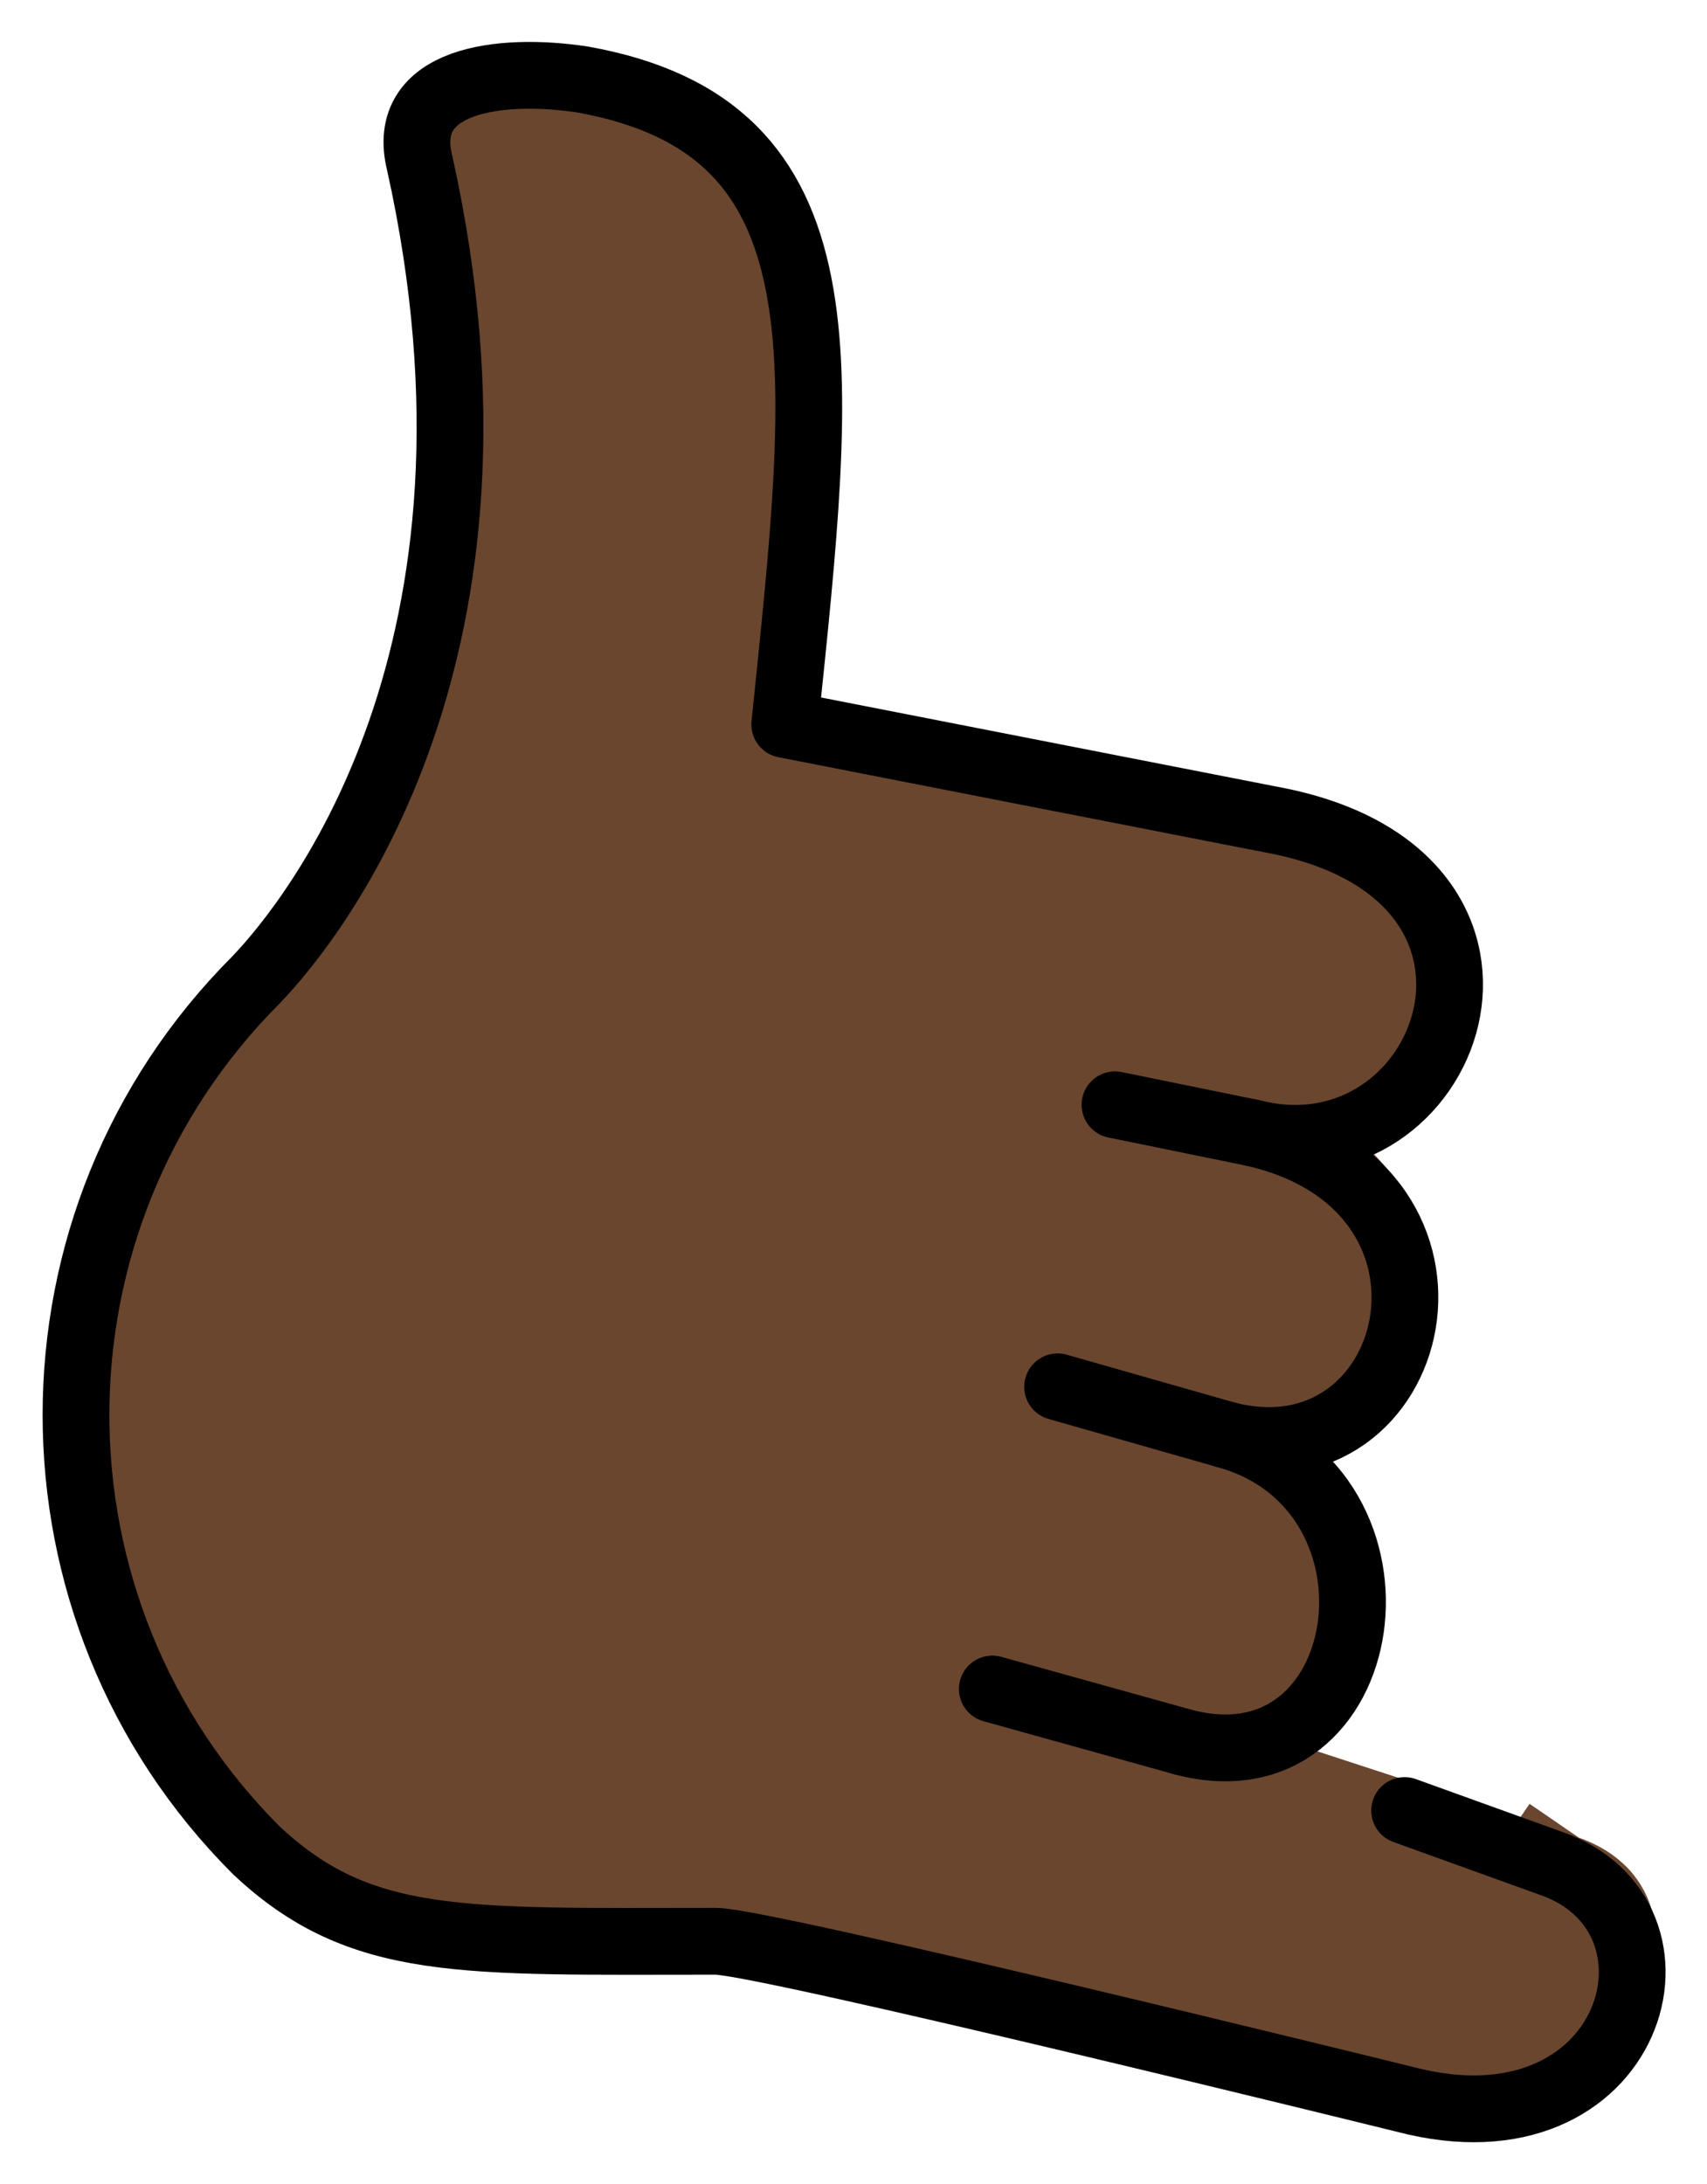 <svg xmlns="http://www.w3.org/2000/svg" role="img" viewBox="7.99 2.62 51.14 65.39"><title>1F919-1F3FF.svg</title><path fill="#6a462f" stroke="#6a462f" d="M41.719 53.188l3.434 1.739c3.688 1.219 5.478-6.701-.45-9.347l-1.875-1.258 3.133 1.258c3.528 1.658 7.642-6.237.489-9.696l-2.846-.562 4.991.562c3.106 1.835 3.661-6.083-1.209-8.393L31.5 24.312c1.125-10.875 2-17.875-6.062-19.312-2.462-.375-5.5 0-4.875 2.5 3.25 14.625-3.125 22.604-4.897 24.455-7.199 7.199-7.199 18.869 0 26.068 3.126 2.936 6.16 2.727 13.772 2.727 1.438 0 19.601 4.481 19.601 4.481 6.875 1.812 10.648-5.572 6.023-7.135l-1.53-1.049"/><g fill="none" stroke="#000" stroke-linecap="round" stroke-linejoin="round" stroke-width="2"><path d="M45.527 36.545c5.856 1.475 9.279-7.576.815-9.331L31.5 24.312c1.125-10.875 2-17.875-6.062-19.312-2.462-.375-5.5 0-4.875 2.5 3.25 14.625-3.125 22.604-4.897 24.455-7.199 7.199-7.199 18.869 0 26.068 3.126 2.936 6.16 2.727 13.772 2.727 1.438 0 20.633 4.731 20.633 4.731 6.875 1.812 8.97-5.517 4.346-7.079l-4.346-1.567M44.703 45.58c5.825 1.532 8.063-7.402.824-9.034m-2.115 18.233c5.827 1.571 7.188-7.595 1.291-9.199"/><path stroke-miterlimit="10" d="M43.412 54.779l-5.693-1.583m6.984-7.616l-5.028-1.433m5.852-7.602l-4.133-.843"/></g></svg>